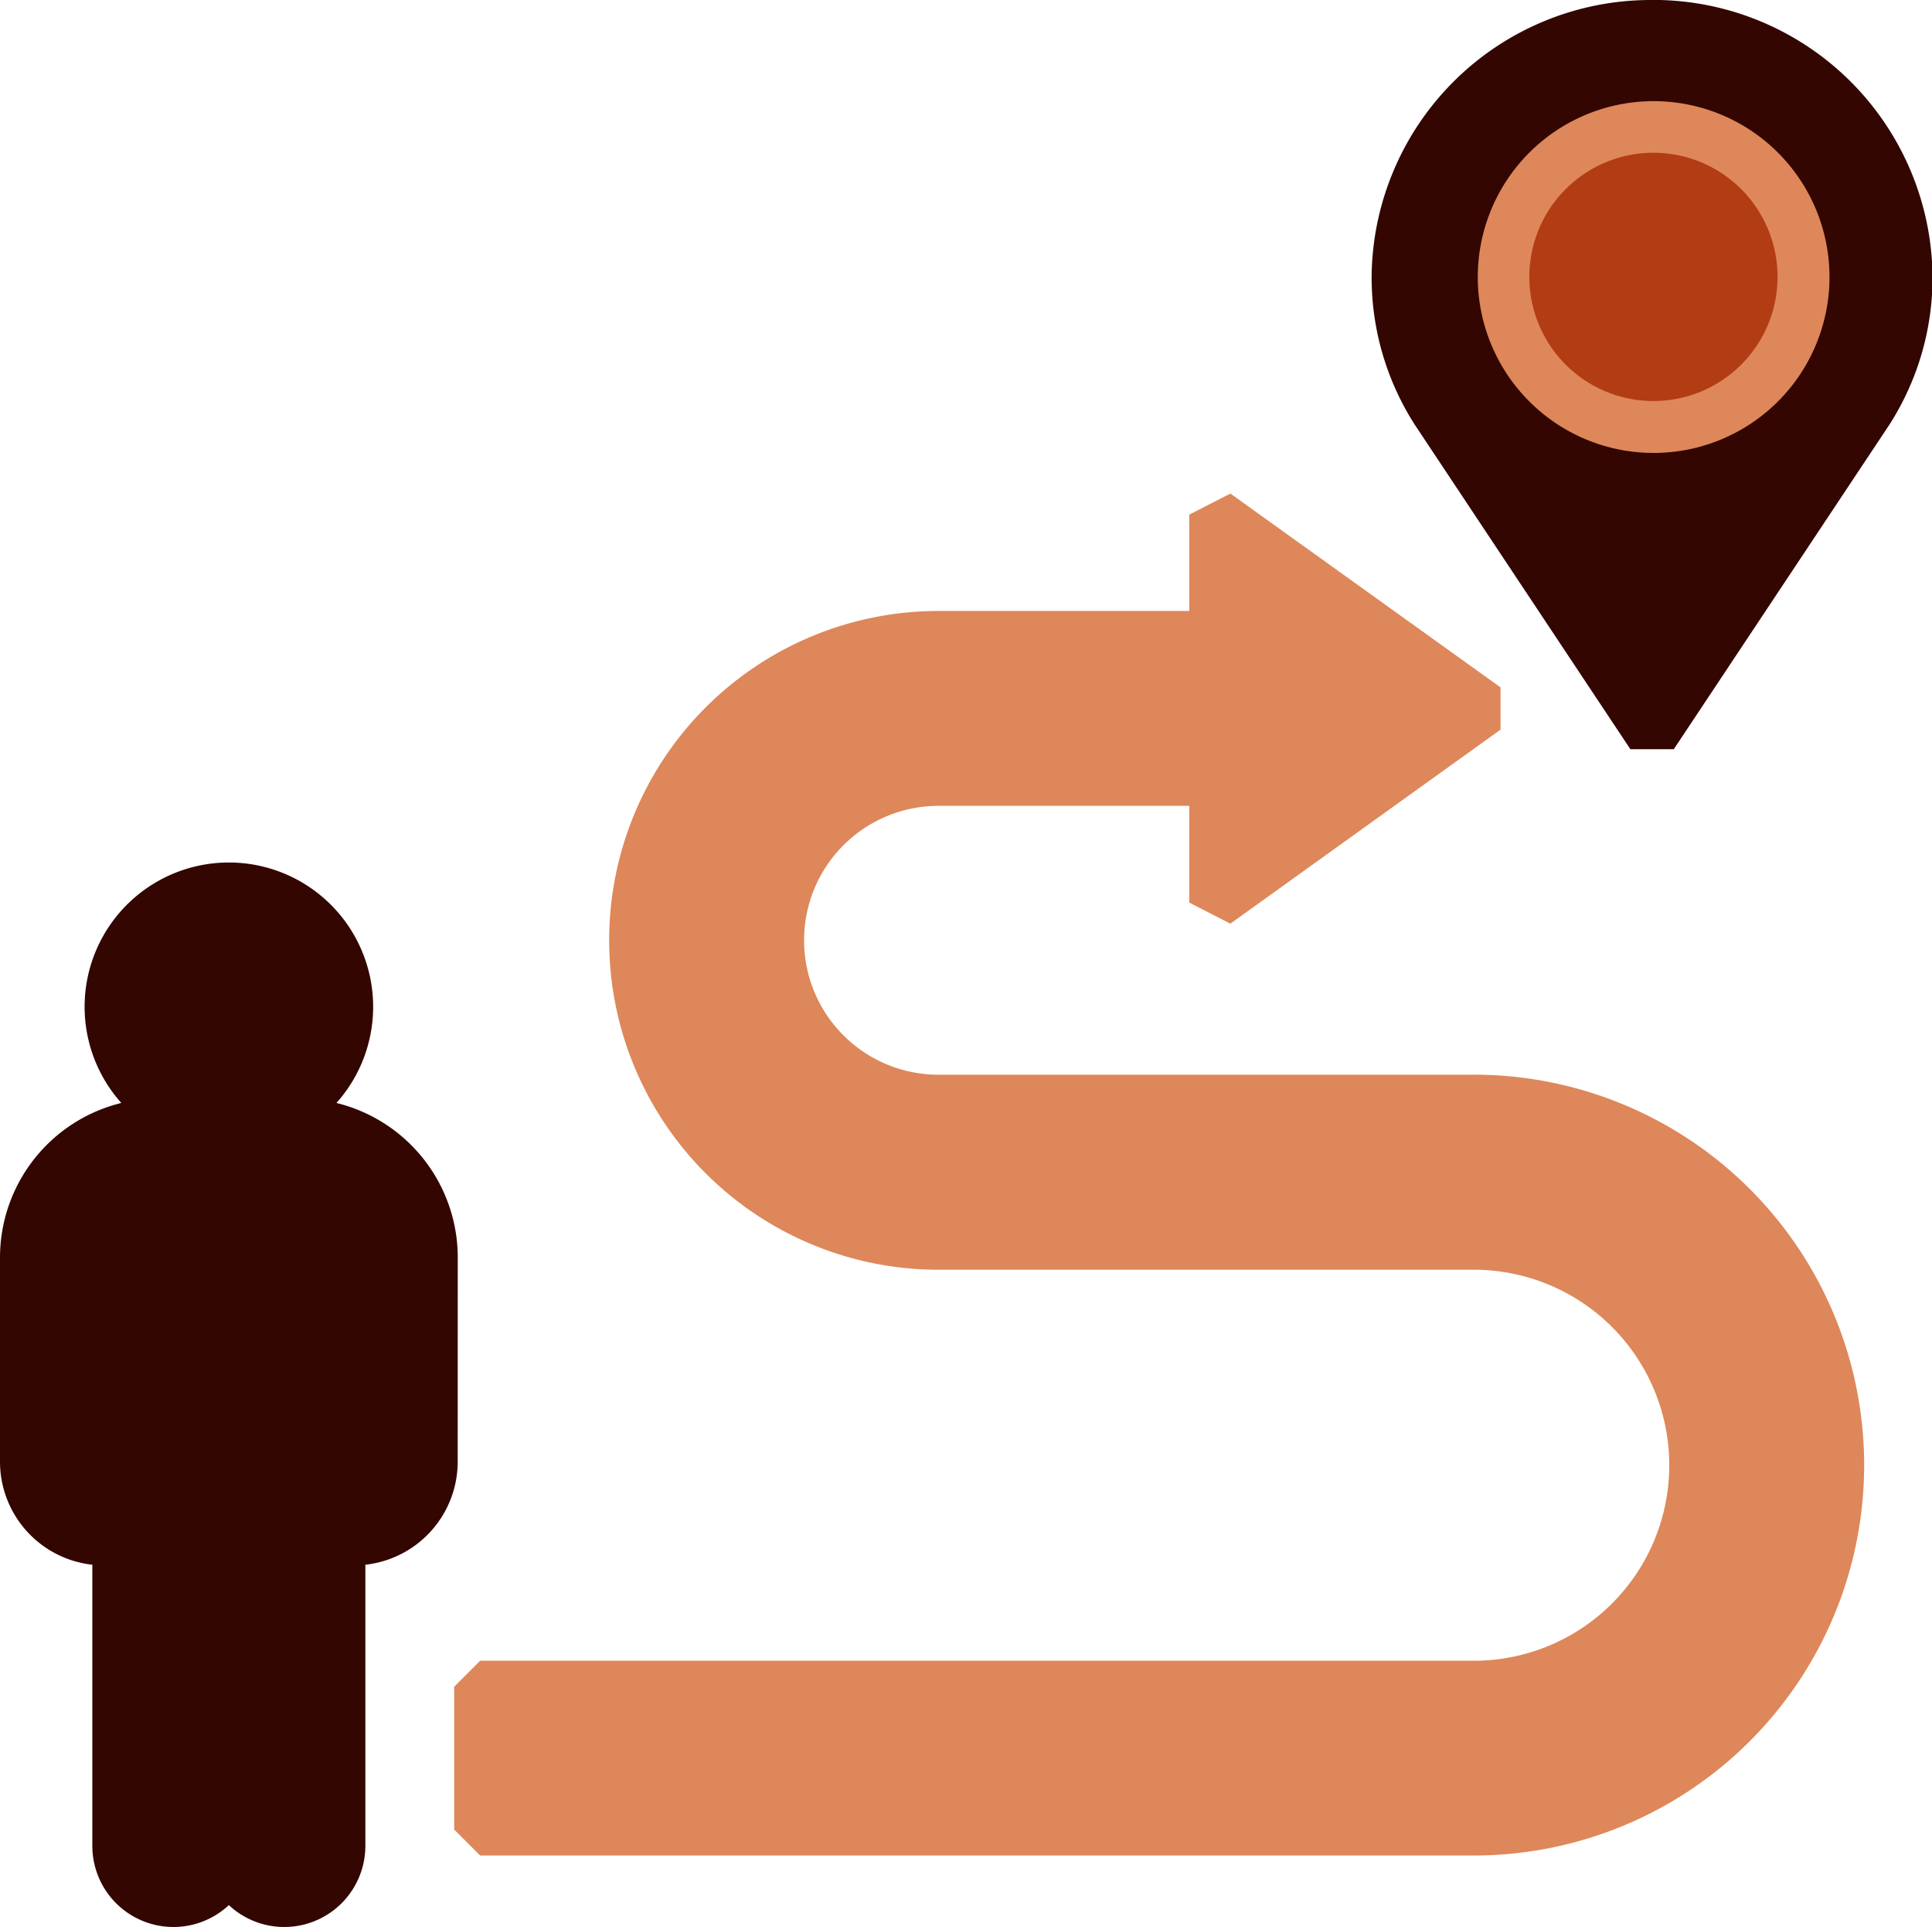 <svg xmlns="http://www.w3.org/2000/svg" width="31.135" height="31.047" viewBox="0 0 31.135 31.047">
  <g id="destination_4970987" transform="translate(-16.496 -17.054)">
    <path id="Path_76756" data-name="Path 76756" d="M181.876,20.054a4.072,4.072,0,0,0-4.1,4.045q0,.1.005.208a3.984,3.984,0,0,0,.615,1.932l3.479,5.235,3.479-5.235a3.984,3.984,0,0,0,.615-1.932q.005-.1.005-.208a4.072,4.072,0,0,0-4.1-4.045Z" transform="translate(-138.763 -2.581)" fill="#330601"/>
    <ellipse id="Ellipse_472" data-name="Ellipse 472" cx="2.448" cy="2.415" rx="2.448" ry="2.415" transform="translate(40.665 19.103)" fill="#b23c14"/>
    <path id="Path_76757" data-name="Path 76757" d="M23.891,123.407H23.02a1.906,1.906,0,1,0-.509,0H21.64A2.143,2.143,0,0,0,19.5,125.55v3.294a1.25,1.25,0,0,0,1.25,1.25h.238v4.936a.89.89,0,0,0,1.78,0v-4.936h0v4.936a.89.89,0,0,0,1.78,0v-4.936h.238a1.25,1.25,0,0,0,1.25-1.25V125.55A2.144,2.144,0,0,0,23.891,123.407Z" transform="translate(-2.581 -88.238)" fill="#330601"/>
    <path id="Path_76758" data-name="Path 76758" d="M71.917,97.623H87.931a5.872,5.872,0,1,0,0-11.743H79.3a2.585,2.585,0,1,1,0-5.169h4.46v1.977l4.354-3.126-4.354-3.126v1.97H79.3a4.888,4.888,0,1,0,0,9.777h8.627a3.568,3.568,0,1,1,0,7.136H71.917Z" transform="translate(-47.683 -51.092)" fill="#de875a"/>
    <path id="Path_76759" data-name="Path 76759" d="M179.3,17.054a4.5,4.5,0,0,0-4.518,4.464q0,.116.006.23a4.393,4.393,0,0,0,.353,1.515,4.47,4.47,0,0,0,.332.627l3.479,5.235h.7l3.484-5.243a4.453,4.453,0,0,0,.327-.619,4.389,4.389,0,0,0,.353-1.515q.006-.114.006-.231a4.5,4.5,0,0,0-4.518-4.464Zm3.675,4.651a3.554,3.554,0,0,1-.285,1.227,3.593,3.593,0,0,1-.26.494l-3.13,4.71-3.125-4.7a3.6,3.6,0,0,1-.265-.5,3.555,3.555,0,0,1-.286-1.227c0-.062,0-.124,0-.187a3.681,3.681,0,1,1,7.361,0c0,.062,0,.124-.005.187Z" transform="translate(-136.182 0)" fill="#330601"/>
    <path id="Path_76760" data-name="Path 76760" d="M189.868,28.728a2.834,2.834,0,1,0,2.866,2.834A2.834,2.834,0,0,0,189.868,28.728Zm0,4.831a2,2,0,1,1,2.029-2A2,2,0,0,1,189.868,33.559Z" transform="translate(-146.755 -10.044)" fill="#de875a"/>
    <path id="Path_76761" data-name="Path 76761" d="M23.873,122.947a2.565,2.565,0,0,0-1.955-2.487,2.325,2.325,0,1,0-3.467,0,2.565,2.565,0,0,0-1.955,2.487v3.294a1.671,1.671,0,0,0,1.488,1.659v4.528a1.307,1.307,0,0,0,2.2.956,1.307,1.307,0,0,0,2.2-.956V127.9a1.671,1.671,0,0,0,1.488-1.659Zm-3.688-5.518a1.487,1.487,0,1,1-1.487,1.487A1.487,1.487,0,0,1,20.184,117.429Zm2.851,8.812a.833.833,0,0,1-.65.811v-4.1h-.838v9.477a.471.471,0,1,1-.943,0v-5.583h-.84v5.583a.471.471,0,1,1-.943,0V122.95h-.838v4.1a.833.833,0,0,1-.65-.811v-3.294a1.727,1.727,0,0,1,1.725-1.725H19.9a2.117,2.117,0,0,0,.565,0h.843a1.727,1.727,0,0,1,1.725,1.725Z" transform="translate(0 -85.635)" fill="#330601"/>
    <path id="Path_76762" data-name="Path 76762" d="M85.349,83.364H76.722a2.166,2.166,0,1,1,0-4.332h4.041v1.558l.663.34,4.354-3.126v-.681L81.426,74l-.663.34v1.552H76.722a5.307,5.307,0,1,0,0,10.614h8.627a3.149,3.149,0,1,1,0,6.3H69.336l-.419.419v2.3l.419.419H85.349a6.29,6.29,0,1,0,0-12.581Zm0,11.743H69.755V93.641H85.349a3.987,3.987,0,1,0,0-7.974H76.722a4.469,4.469,0,1,1,0-8.939h4.46l.419-.419V75.155l3.217,2.309L81.6,79.774V78.613l-.419-.419h-4.46a3,3,0,1,0,0,6.007h8.627a5.453,5.453,0,1,1,0,10.906Z" transform="translate(-45.102 -48.994)" fill="#de875a"/>
  </g>
</svg>

